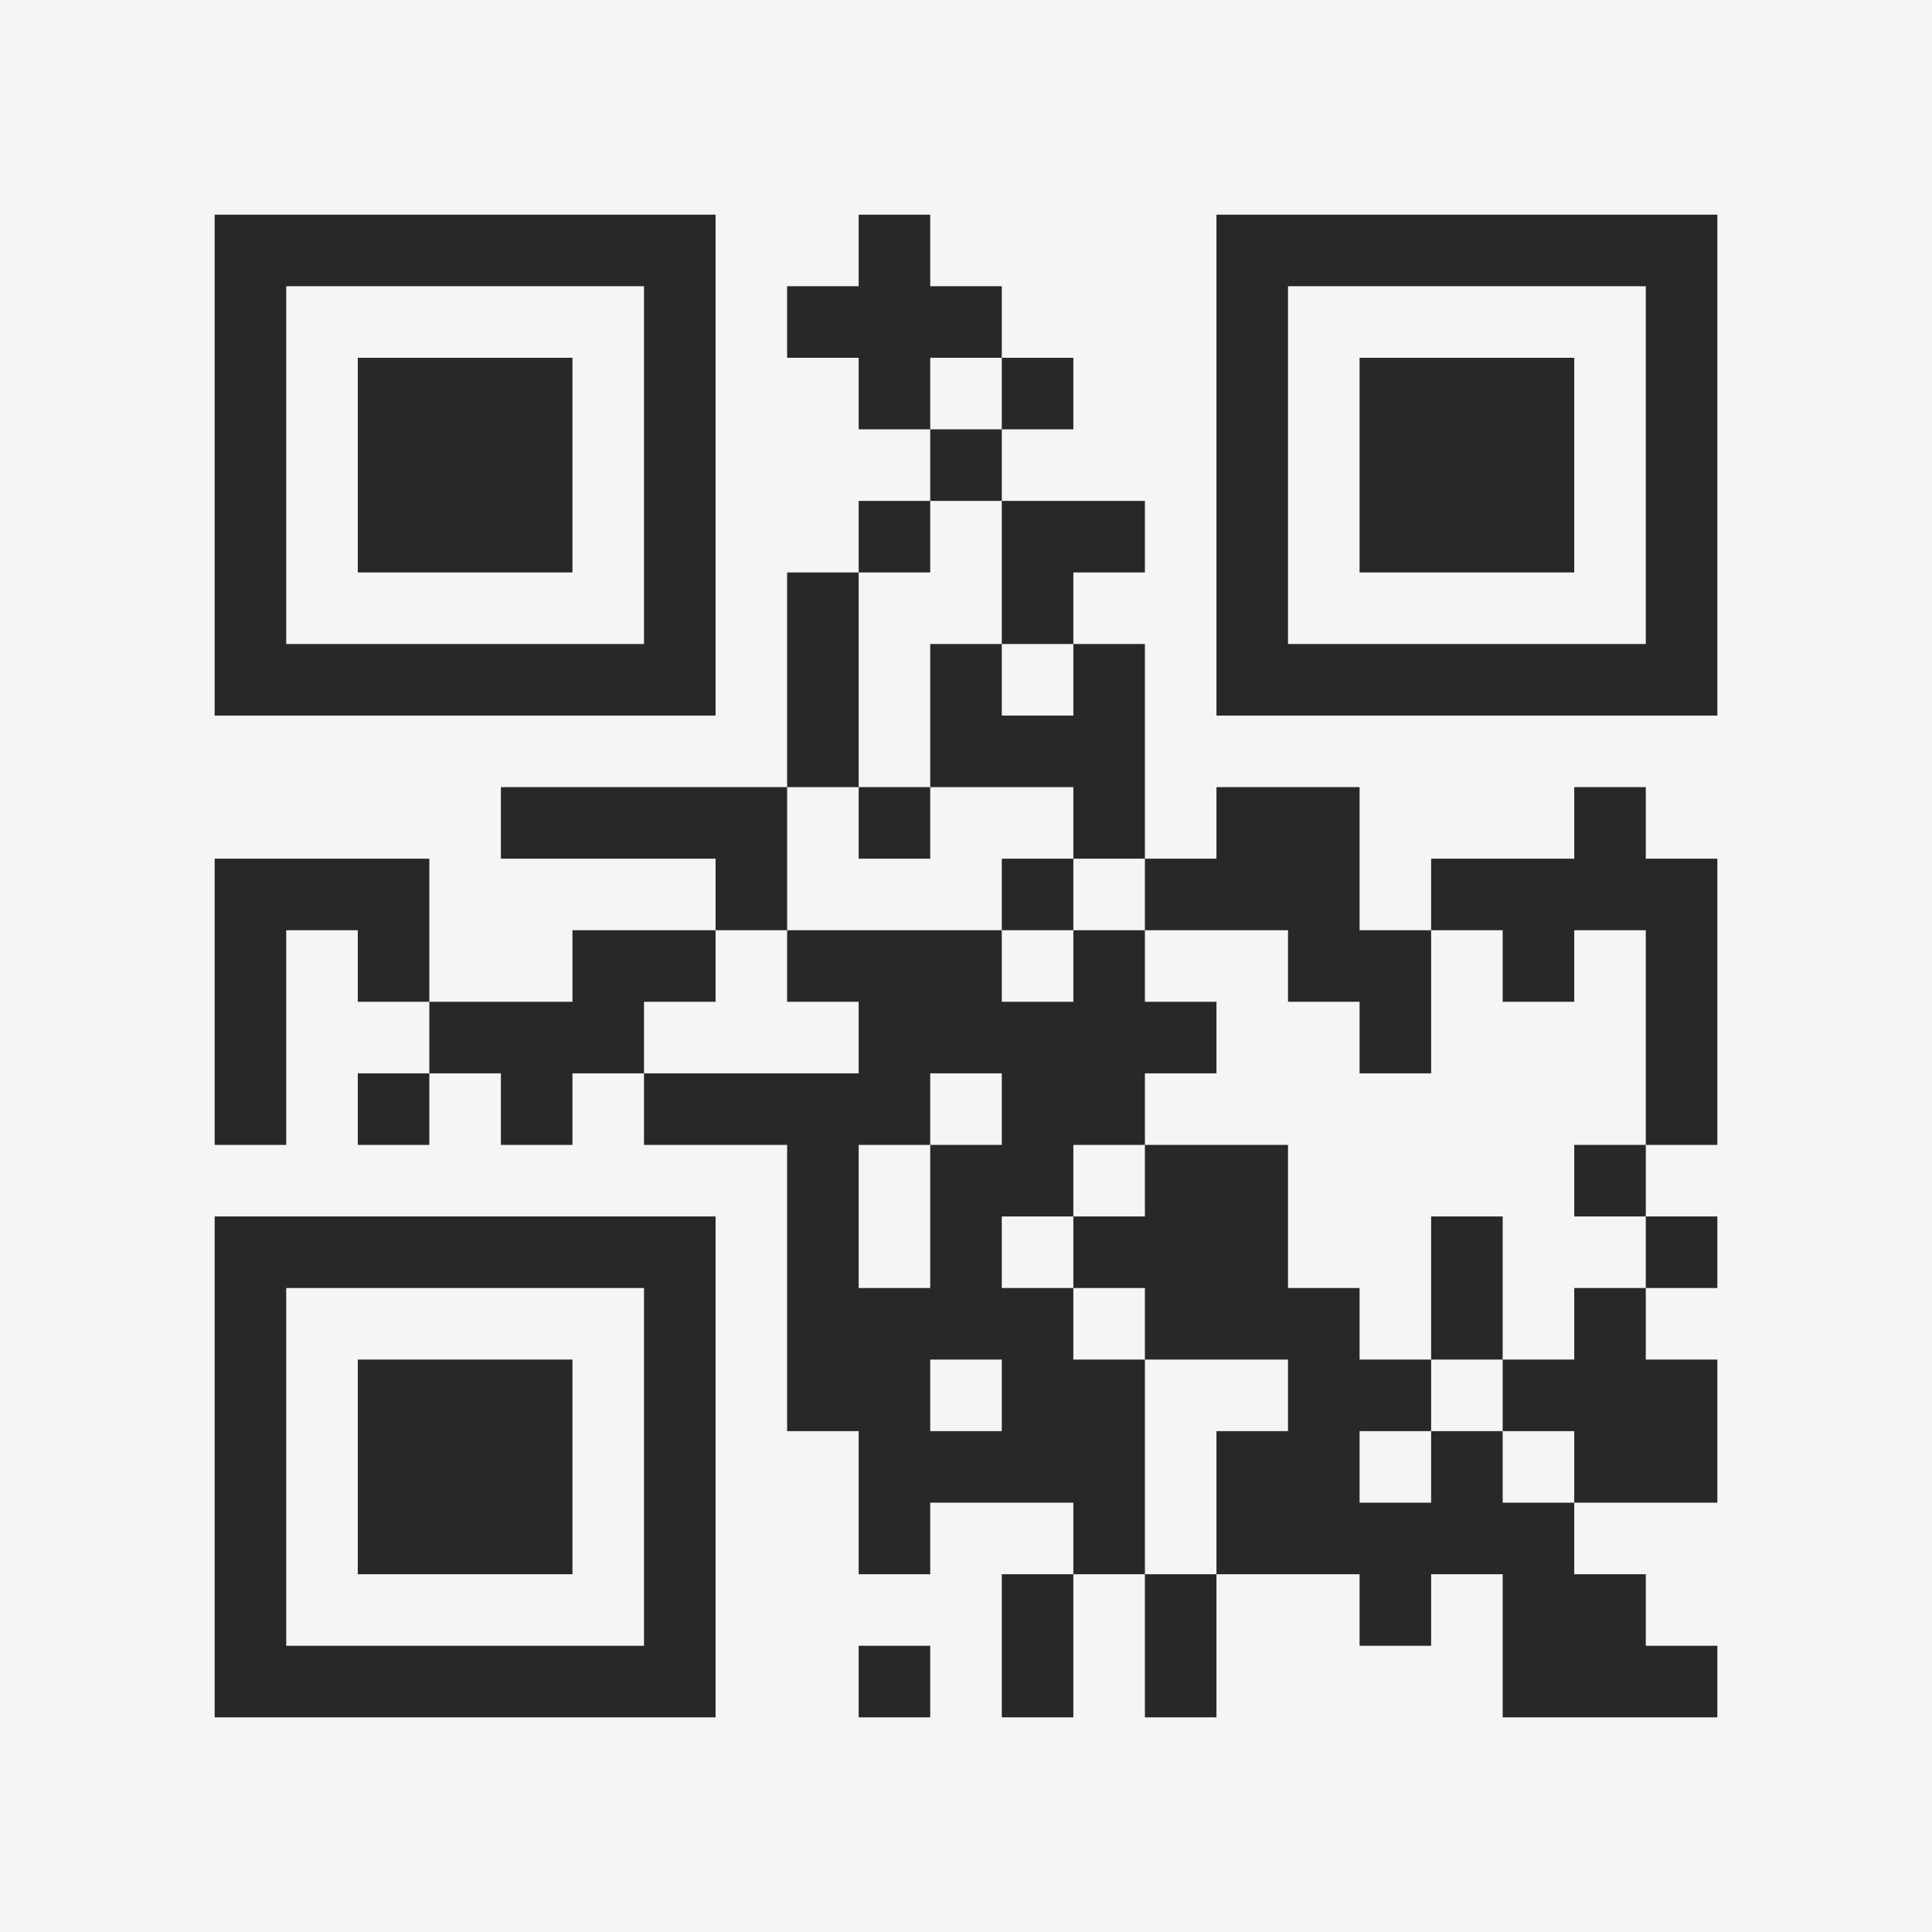 <?xml version="1.0" encoding="UTF-8"?>
<svg xmlns="http://www.w3.org/2000/svg" version="1.1" width="400" height="400" viewBox="0 0 400 400"><rect x="0" y="0" width="400" height="400" fill="#f5f5f5"/><g transform="scale(14.815)"><g transform="translate(3,3)"><path fill-rule="evenodd" d="M9 0L9 1L8 1L8 2L9 2L9 3L10 3L10 4L9 4L9 5L8 5L8 8L4 8L4 9L7 9L7 10L5 10L5 11L3 11L3 9L0 9L0 13L1 13L1 10L2 10L2 11L3 11L3 12L2 12L2 13L3 13L3 12L4 12L4 13L5 13L5 12L6 12L6 13L8 13L8 17L9 17L9 19L10 19L10 18L12 18L12 19L11 19L11 21L12 21L12 19L13 19L13 21L14 21L14 19L16 19L16 20L17 20L17 19L18 19L18 21L21 21L21 20L20 20L20 19L19 19L19 18L21 18L21 16L20 16L20 15L21 15L21 14L20 14L20 13L21 13L21 9L20 9L20 8L19 8L19 9L17 9L17 10L16 10L16 8L14 8L14 9L13 9L13 6L12 6L12 5L13 5L13 4L11 4L11 3L12 3L12 2L11 2L11 1L10 1L10 0ZM10 2L10 3L11 3L11 2ZM10 4L10 5L9 5L9 8L8 8L8 10L7 10L7 11L6 11L6 12L9 12L9 11L8 11L8 10L11 10L11 11L12 11L12 10L13 10L13 11L14 11L14 12L13 12L13 13L12 13L12 14L11 14L11 15L12 15L12 16L13 16L13 19L14 19L14 17L15 17L15 16L13 16L13 15L12 15L12 14L13 14L13 13L15 13L15 15L16 15L16 16L17 16L17 17L16 17L16 18L17 18L17 17L18 17L18 18L19 18L19 17L18 17L18 16L19 16L19 15L20 15L20 14L19 14L19 13L20 13L20 10L19 10L19 11L18 11L18 10L17 10L17 12L16 12L16 11L15 11L15 10L13 10L13 9L12 9L12 8L10 8L10 6L11 6L11 7L12 7L12 6L11 6L11 4ZM9 8L9 9L10 9L10 8ZM11 9L11 10L12 10L12 9ZM10 12L10 13L9 13L9 15L10 15L10 13L11 13L11 12ZM17 14L17 16L18 16L18 14ZM10 16L10 17L11 17L11 16ZM9 20L9 21L10 21L10 20ZM0 0L0 7L7 7L7 0ZM1 1L1 6L6 6L6 1ZM2 2L2 5L5 5L5 2ZM14 0L14 7L21 7L21 0ZM15 1L15 6L20 6L20 1ZM16 2L16 5L19 5L19 2ZM0 14L0 21L7 21L7 14ZM1 15L1 20L6 20L6 15ZM2 16L2 19L5 19L5 16Z" fill="#282828"/></g></g></svg>
